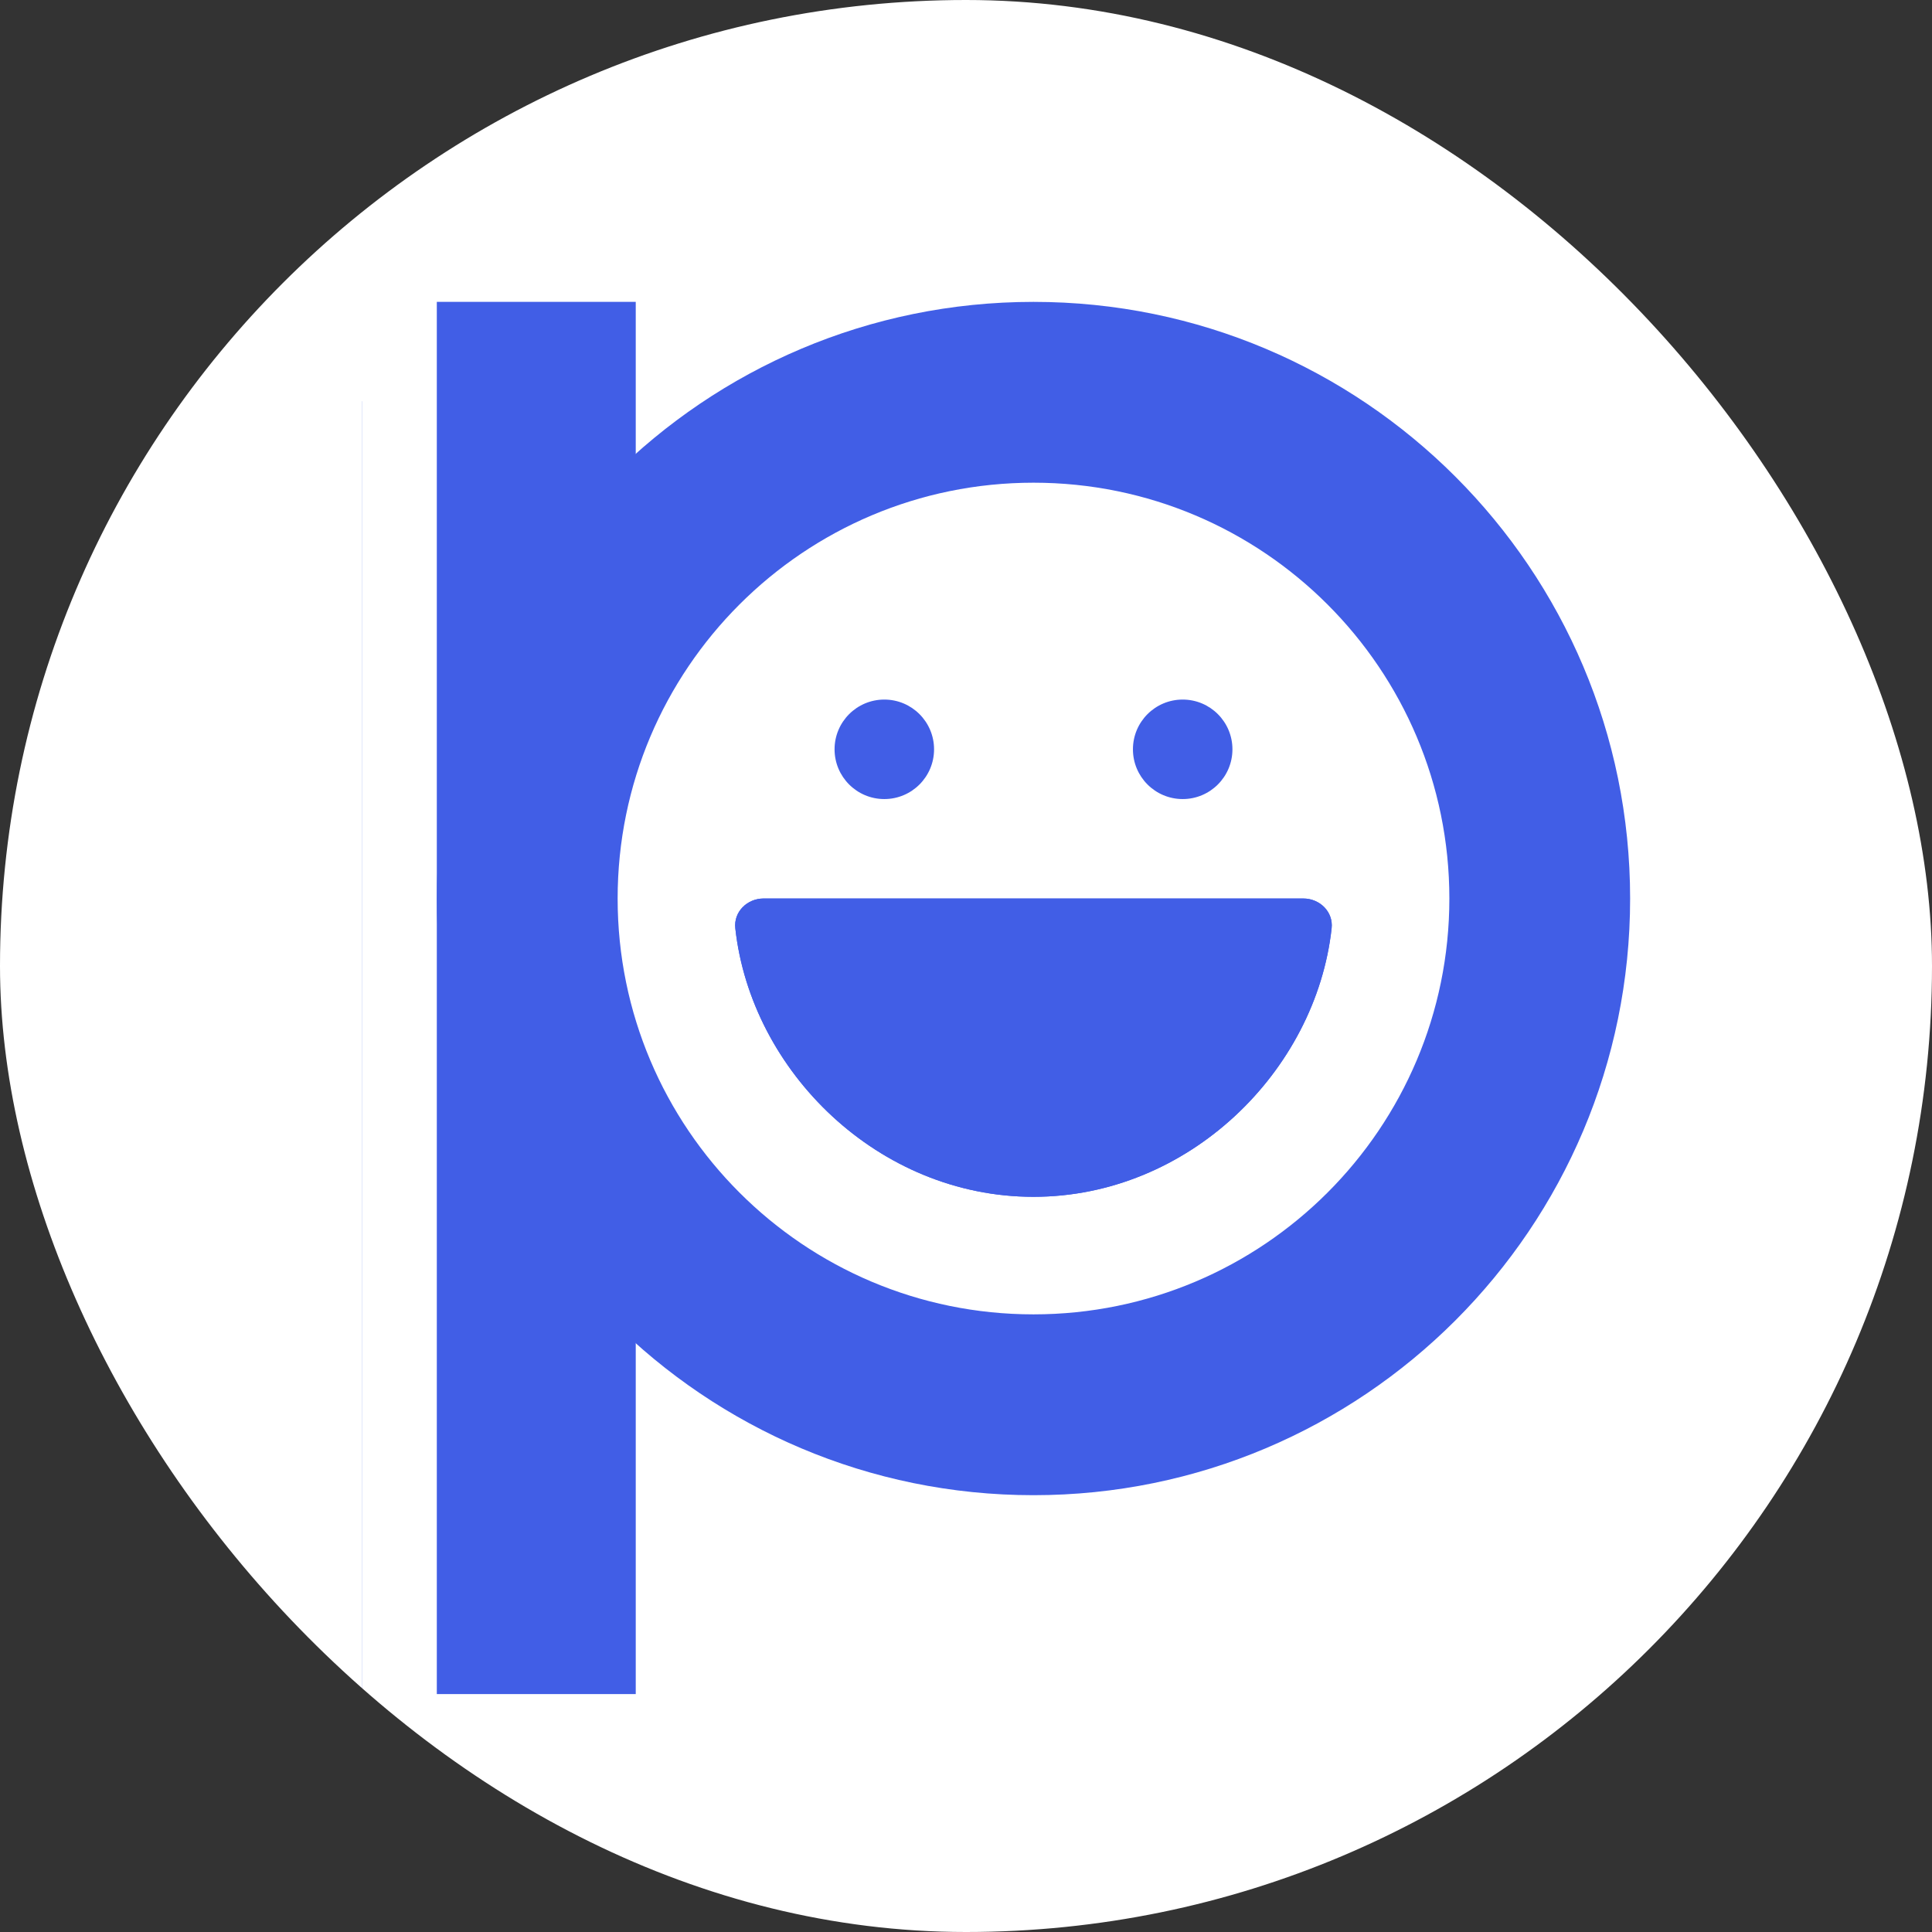 <svg width="32" height="32" viewBox="0 0 32 32" fill="none" xmlns="http://www.w3.org/2000/svg">
<rect x="0" y="0" width="32" height="32" fill="#333333" stroke="none"/>
<g clip-path="url(#clip0_1030_105)">
<rect width="32" height="32" rx="16" fill="white"/>
<path d="M12.179 15.375C12.149 15.104 12.374 14.882 12.648 14.882C13.453 14.882 15.152 14.882 17.117 14.882C19.083 14.882 20.782 14.882 21.587 14.882C21.861 14.882 22.086 15.104 22.056 15.375C21.795 17.746 19.683 19.823 17.117 19.823C14.551 19.823 12.44 17.746 12.179 15.375Z" fill="#415EE6"/>
<path fill-rule="evenodd" clip-rule="evenodd" d="M13.627 16.117C14.162 17.508 15.544 18.588 17.117 18.588C18.691 18.588 20.073 17.508 20.607 16.117L13.627 16.117ZM12.648 14.882C12.374 14.882 12.149 15.104 12.179 15.375C12.44 17.746 14.551 19.823 17.117 19.823C19.683 19.823 21.795 17.746 22.056 15.375C22.086 15.104 21.861 14.882 21.587 14.882L12.648 14.882Z" fill="#415EE6"/>
<path fill-rule="evenodd" clip-rule="evenodd" d="M7.235 14.883C7.235 9.425 11.66 5 17.118 5C22.576 5 27 9.425 27 14.883C27 20.34 22.576 24.765 17.118 24.765C11.66 24.765 7.235 20.34 7.235 14.883ZM17.118 7.995C13.314 7.995 10.23 11.079 10.23 14.883C10.23 18.686 13.314 21.77 17.118 21.77C20.922 21.77 24.006 18.686 24.006 14.883C24.006 11.079 20.922 7.995 17.118 7.995Z" fill="#415EE6"/>
<path d="M6 6.646H6.002V33H6V6.646Z" fill="#415EE6"/>
<path fill-rule="evenodd" clip-rule="evenodd" d="M7.235 5H10.53V12.412L8.882 14.883L10.53 17.353V28.059H7.235V5Z" fill="#415EE6"/>
<circle cx="14.647" cy="12.411" r="0.824" fill="#415EE6"/>
<circle cx="19.589" cy="12.411" r="0.824" fill="#415EE6"/>
</g>
<defs>
<clipPath id="clip0_1030_105">
<rect width="32" height="32" rx="16" fill="white"/>
</clipPath>
</defs>
</svg>
